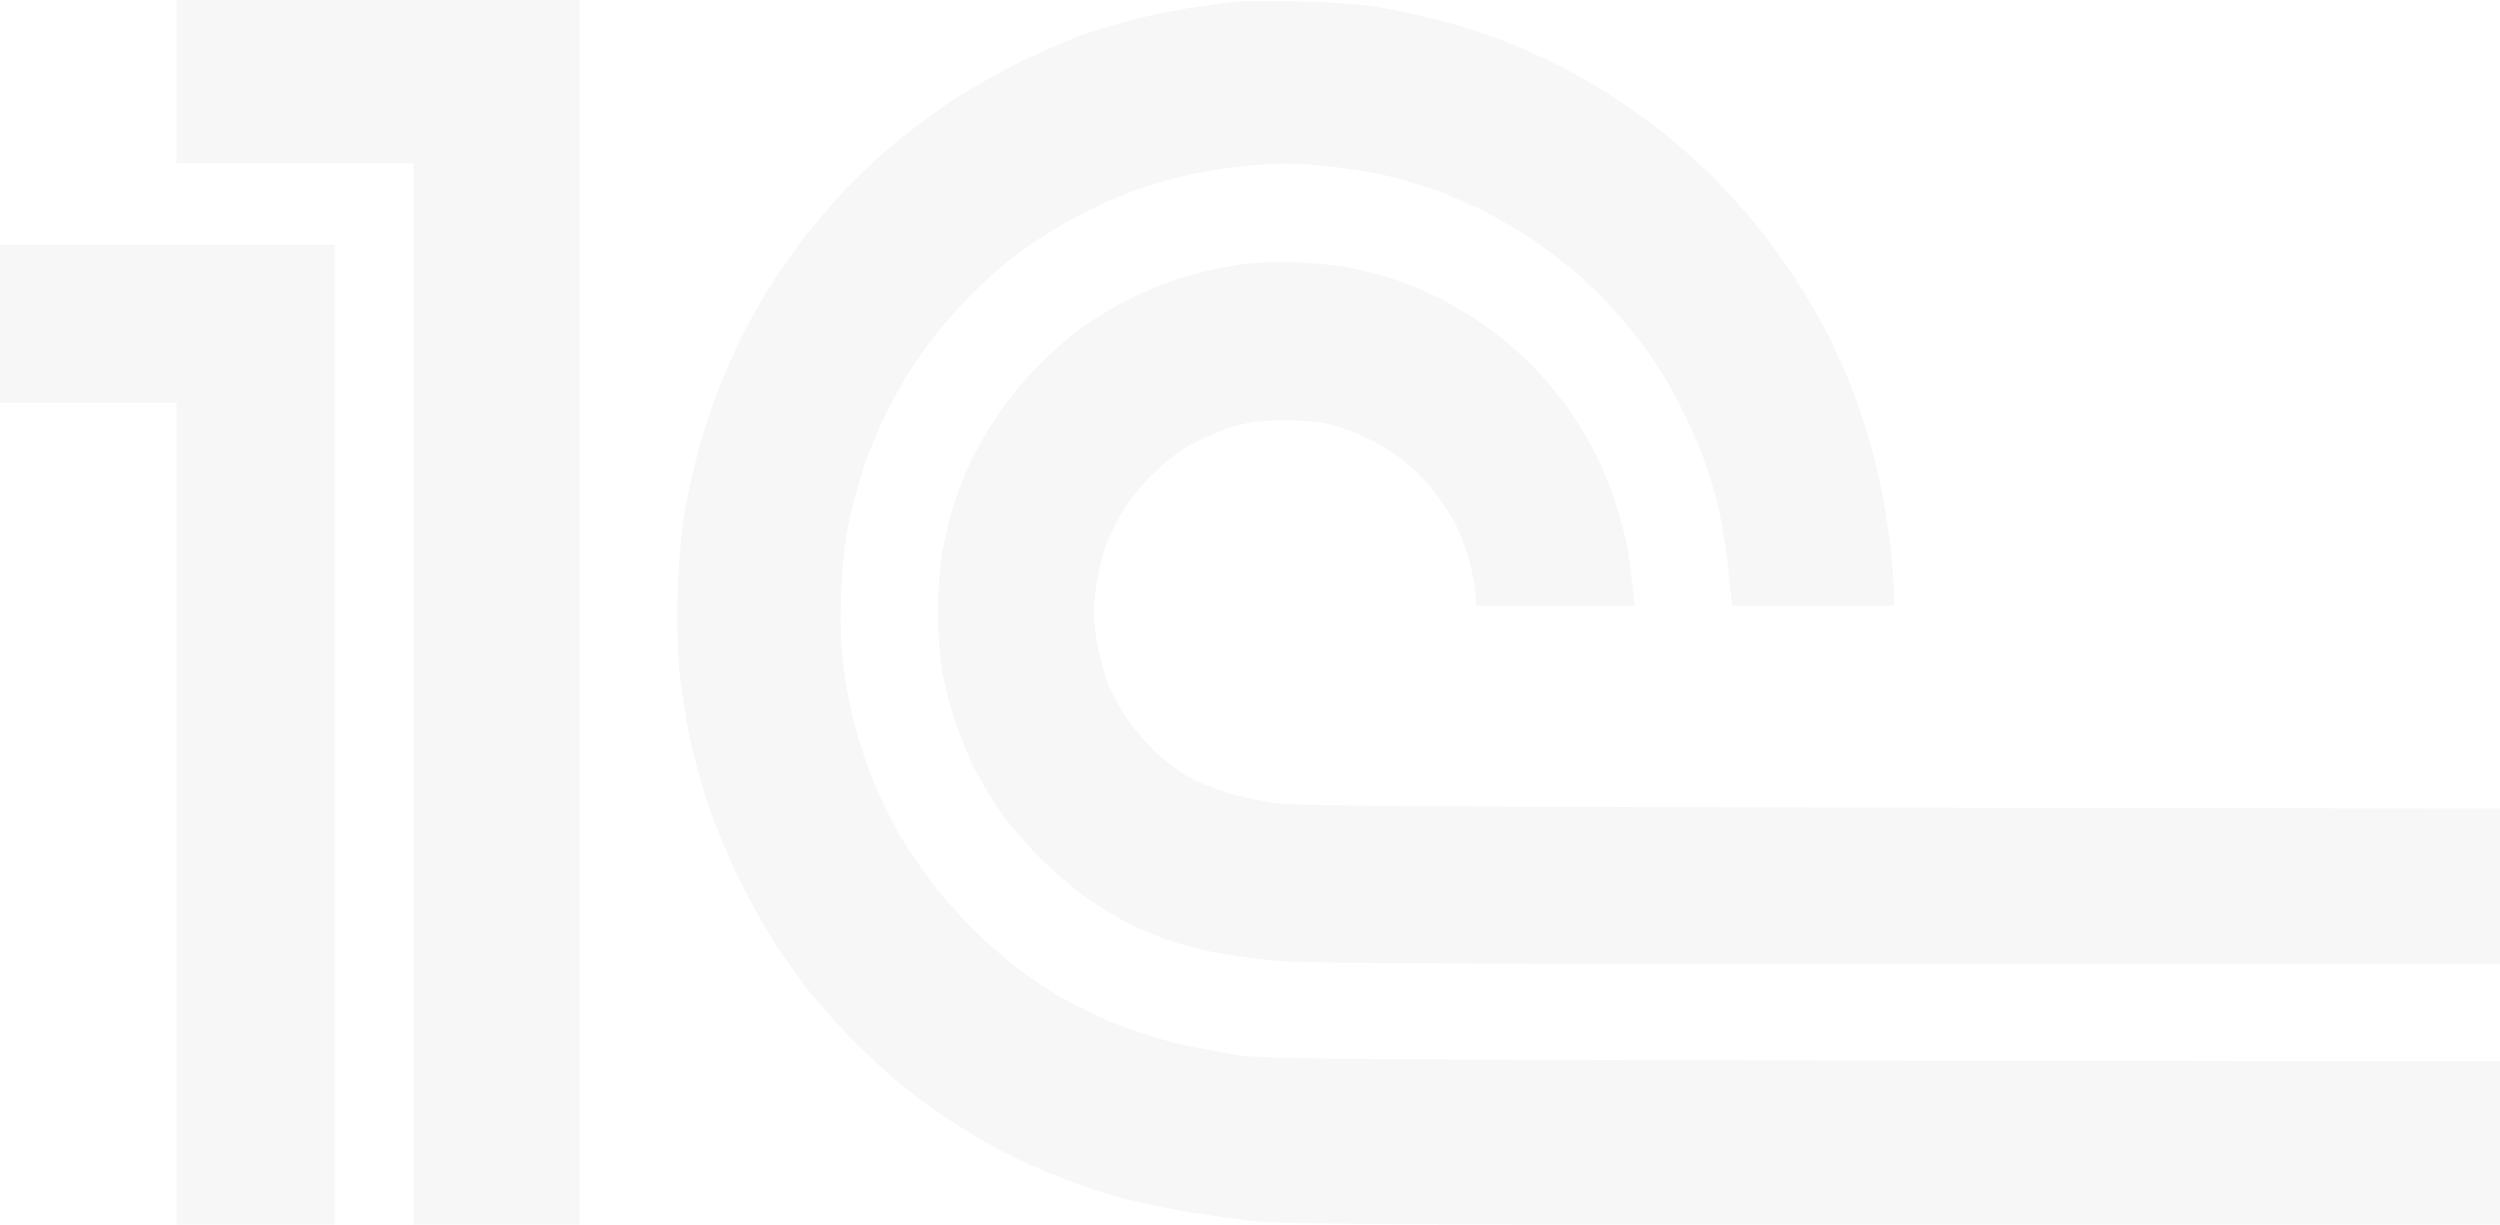 <svg width="741" height="363" viewBox="0 0 741 363" fill="none" xmlns="http://www.w3.org/2000/svg">
<path fill-rule="evenodd" clip-rule="evenodd" d="M52.315 0H171.781V363H122.589V48.4H52.315V0ZM383.774 0.39C393.378 0.546 402.592 1.171 407.589 1.952C412.118 2.654 420.551 4.45 426.329 5.933C432.107 7.416 440.93 10.226 445.849 12.178C450.768 14.13 458.499 17.643 463.027 19.907C467.556 22.248 474.896 26.542 479.425 29.587C483.953 32.553 490.59 37.393 494.26 40.359C497.852 43.248 504.099 48.946 508.081 52.85C512.063 56.831 518.075 63.544 521.433 67.76C524.712 71.897 529.631 78.689 532.208 82.748C534.863 86.808 538.767 93.521 540.953 97.581C543.14 101.64 546.497 109.056 548.449 113.974C550.401 118.892 552.978 126.621 554.305 131.148C555.555 135.676 557.351 143.17 558.21 147.932C559.069 152.694 560.162 160.188 560.63 164.716C561.099 169.244 561.411 174.396 561.411 179.548H513.39L512.375 169.634C511.829 164.092 510.579 155.973 509.564 151.445C508.549 146.917 506.441 139.735 504.801 135.442C503.24 131.148 499.96 123.966 497.618 119.439C495.275 114.911 491.605 108.822 489.497 105.777C487.389 102.733 483.329 97.503 480.362 94.068C477.473 90.633 471.929 85.09 468.103 81.656C464.199 78.299 457.952 73.459 454.048 70.883C450.144 68.306 443.663 64.481 439.603 62.452C435.542 60.422 429.062 57.612 425.158 56.206C421.253 54.879 414.46 52.85 409.932 51.835C405.403 50.82 396.97 49.571 391.192 49.025C383.071 48.322 378.308 48.322 370.5 49.025C364.956 49.571 356.679 50.82 352.151 51.835C347.622 52.85 340.829 54.879 336.925 56.206C333.021 57.612 326.384 60.5 322.089 62.608C317.795 64.793 311.626 68.306 308.425 70.492C305.223 72.6 300.304 76.191 297.493 78.455C294.682 80.719 289.607 85.559 286.171 89.072C282.658 92.663 277.895 98.283 275.552 101.484C273.132 104.685 269.696 109.759 267.9 112.803C266.104 115.848 263.293 121.078 261.653 124.513C260.014 127.948 257.359 134.427 255.875 138.955C254.392 143.483 252.362 150.977 251.425 155.739C250.332 161.281 249.551 168.619 249.316 176.426C249.004 183.842 249.238 191.726 249.863 196.723C250.41 201.25 251.815 208.979 253.064 213.897C254.314 218.815 256.89 226.699 258.842 231.461C260.795 236.223 264.074 242.937 266.104 246.528C268.134 250.119 272.429 256.598 275.708 260.97C278.988 265.341 285 272.133 288.982 276.036C293.042 279.861 299.133 285.17 302.568 287.746C306.004 290.322 311.938 294.225 315.842 296.411C319.747 298.597 326.93 302.032 331.849 303.905C336.768 305.779 344.186 308.121 348.247 309.135C352.307 310.072 360.037 311.555 365.425 312.492C375.107 314.132 376.434 314.132 741 314.6V363H560.786C404.622 363 379.323 362.844 370.5 361.829C364.956 361.126 356.289 359.955 351.37 359.097C346.451 358.238 338.33 356.599 333.411 355.35C328.492 354.101 320.215 351.368 315.062 349.339C309.908 347.309 302.334 343.952 298.274 341.923C294.214 339.893 287.186 335.755 282.658 332.789C278.129 329.823 271.648 325.139 268.212 322.406C264.777 319.674 258.218 313.741 253.689 309.214C249.16 304.686 243.226 298.128 240.493 294.694C237.76 291.259 233.075 284.779 230.108 280.252C227.141 275.724 222.144 266.746 218.942 260.345C215.819 253.866 211.681 243.874 209.729 238.097C207.855 232.32 205.356 223.186 204.263 217.8C203.248 212.414 201.921 203.826 201.374 198.674C200.827 192.897 200.593 183.842 200.905 175.255C201.14 166.746 201.999 157.534 202.936 151.835C203.795 146.683 205.747 138.096 207.23 132.71C208.714 127.323 211.368 119.361 213.086 114.911C214.882 110.539 217.927 103.67 219.879 99.766C221.91 95.785 225.345 89.54 227.61 85.871C229.874 82.202 233.856 76.425 236.355 72.99C238.932 69.555 244.163 63.232 247.989 58.939C251.815 54.723 258.764 47.853 263.527 43.872C268.29 39.813 276.333 33.724 281.486 30.289C286.64 26.776 296.166 21.468 302.568 18.267C309.049 15.145 317.404 11.476 321.308 10.148C325.212 8.821 332.396 6.714 337.315 5.465C342.234 4.215 350.199 2.654 354.884 2.03C359.568 1.327 364.566 0.703 365.815 0.468C367.064 0.312 375.185 0.234 383.774 0.39ZM0 72.6H99.164V363H52.315V119.439H0V72.6ZM384.164 77.752C388.693 77.908 395.33 78.533 399 79.157C402.67 79.86 408.76 81.343 412.664 82.592C416.568 83.841 422.659 86.417 426.329 88.213C429.999 90.008 436.089 93.677 439.915 96.332C443.741 98.908 449.91 104.138 453.579 107.807C457.249 111.476 462.481 117.643 465.058 121.468C467.712 125.294 471.304 131.305 473.1 134.895C474.818 138.408 477.316 144.341 478.566 148.166C479.815 151.914 481.377 157.612 482.079 160.813C482.704 164.014 483.485 169.556 484.5 179.548H437.651L437.104 174.318C436.792 171.352 435.777 166.746 434.84 163.935C433.903 161.125 432.497 157.456 431.638 155.739C430.779 154.021 428.515 150.508 426.719 147.932C424.923 145.356 421.722 141.609 419.614 139.657C417.505 137.706 413.836 134.817 411.493 133.334C409.151 131.773 405.09 129.665 402.514 128.65C399.937 127.557 395.877 126.152 393.534 125.606C391.114 124.981 385.492 124.513 380.651 124.591C375.107 124.591 370.266 125.137 366.986 125.996C364.175 126.699 358.944 128.806 355.274 130.602C350.589 132.944 346.919 135.52 342.547 139.735C339.033 143.014 334.895 148.01 333.021 151.055C331.147 154.099 328.726 159.095 327.633 162.218C326.54 165.263 325.212 171.117 324.744 175.099C323.963 181.188 324.041 183.452 325.134 190.087C325.837 194.381 327.399 200.157 328.57 202.968C329.741 205.778 332.162 210.15 333.801 212.726C335.519 215.302 339.111 219.517 341.688 222.094C344.342 224.67 348.715 228.104 351.448 229.744C354.181 231.383 359.256 233.569 362.692 234.662C366.127 235.755 372.452 237.16 376.747 237.863C383.696 239.034 403.763 239.19 741 239.658V285.716H563.129C411.805 285.716 383.852 285.56 375.575 284.545C370.188 283.921 362.848 282.828 359.178 282.125C355.508 281.423 349.574 279.783 345.904 278.534C342.234 277.207 337.315 275.177 334.973 274.006C332.63 272.835 327.321 269.635 323.26 266.903C318.888 264.014 312.641 258.706 308.034 254.1C303.74 249.806 298.274 243.327 295.853 239.658C293.433 235.989 290.075 230.368 288.514 227.168C286.874 223.967 284.453 217.8 282.97 213.506C281.564 209.213 279.847 202.343 279.144 198.284C278.519 194.225 277.973 186.496 277.973 181.11C277.973 175.723 278.519 168.151 279.144 164.326C279.847 160.501 281.252 154.334 282.345 150.665C283.438 146.995 285.781 141.063 287.421 137.394C289.138 133.725 292.886 127.245 295.775 122.952C298.742 118.502 303.974 112.101 308.034 108.119C311.86 104.216 317.326 99.454 320.137 97.424C322.948 95.473 327.633 92.428 330.678 90.711C333.723 89.072 339.267 86.417 343.171 84.856C347.075 83.295 353.166 81.343 356.836 80.484C360.505 79.626 366.284 78.533 369.719 78.143C373.155 77.752 379.636 77.518 384.164 77.752Z" fill="#606060" fill-opacity="0.05"/>
</svg>
